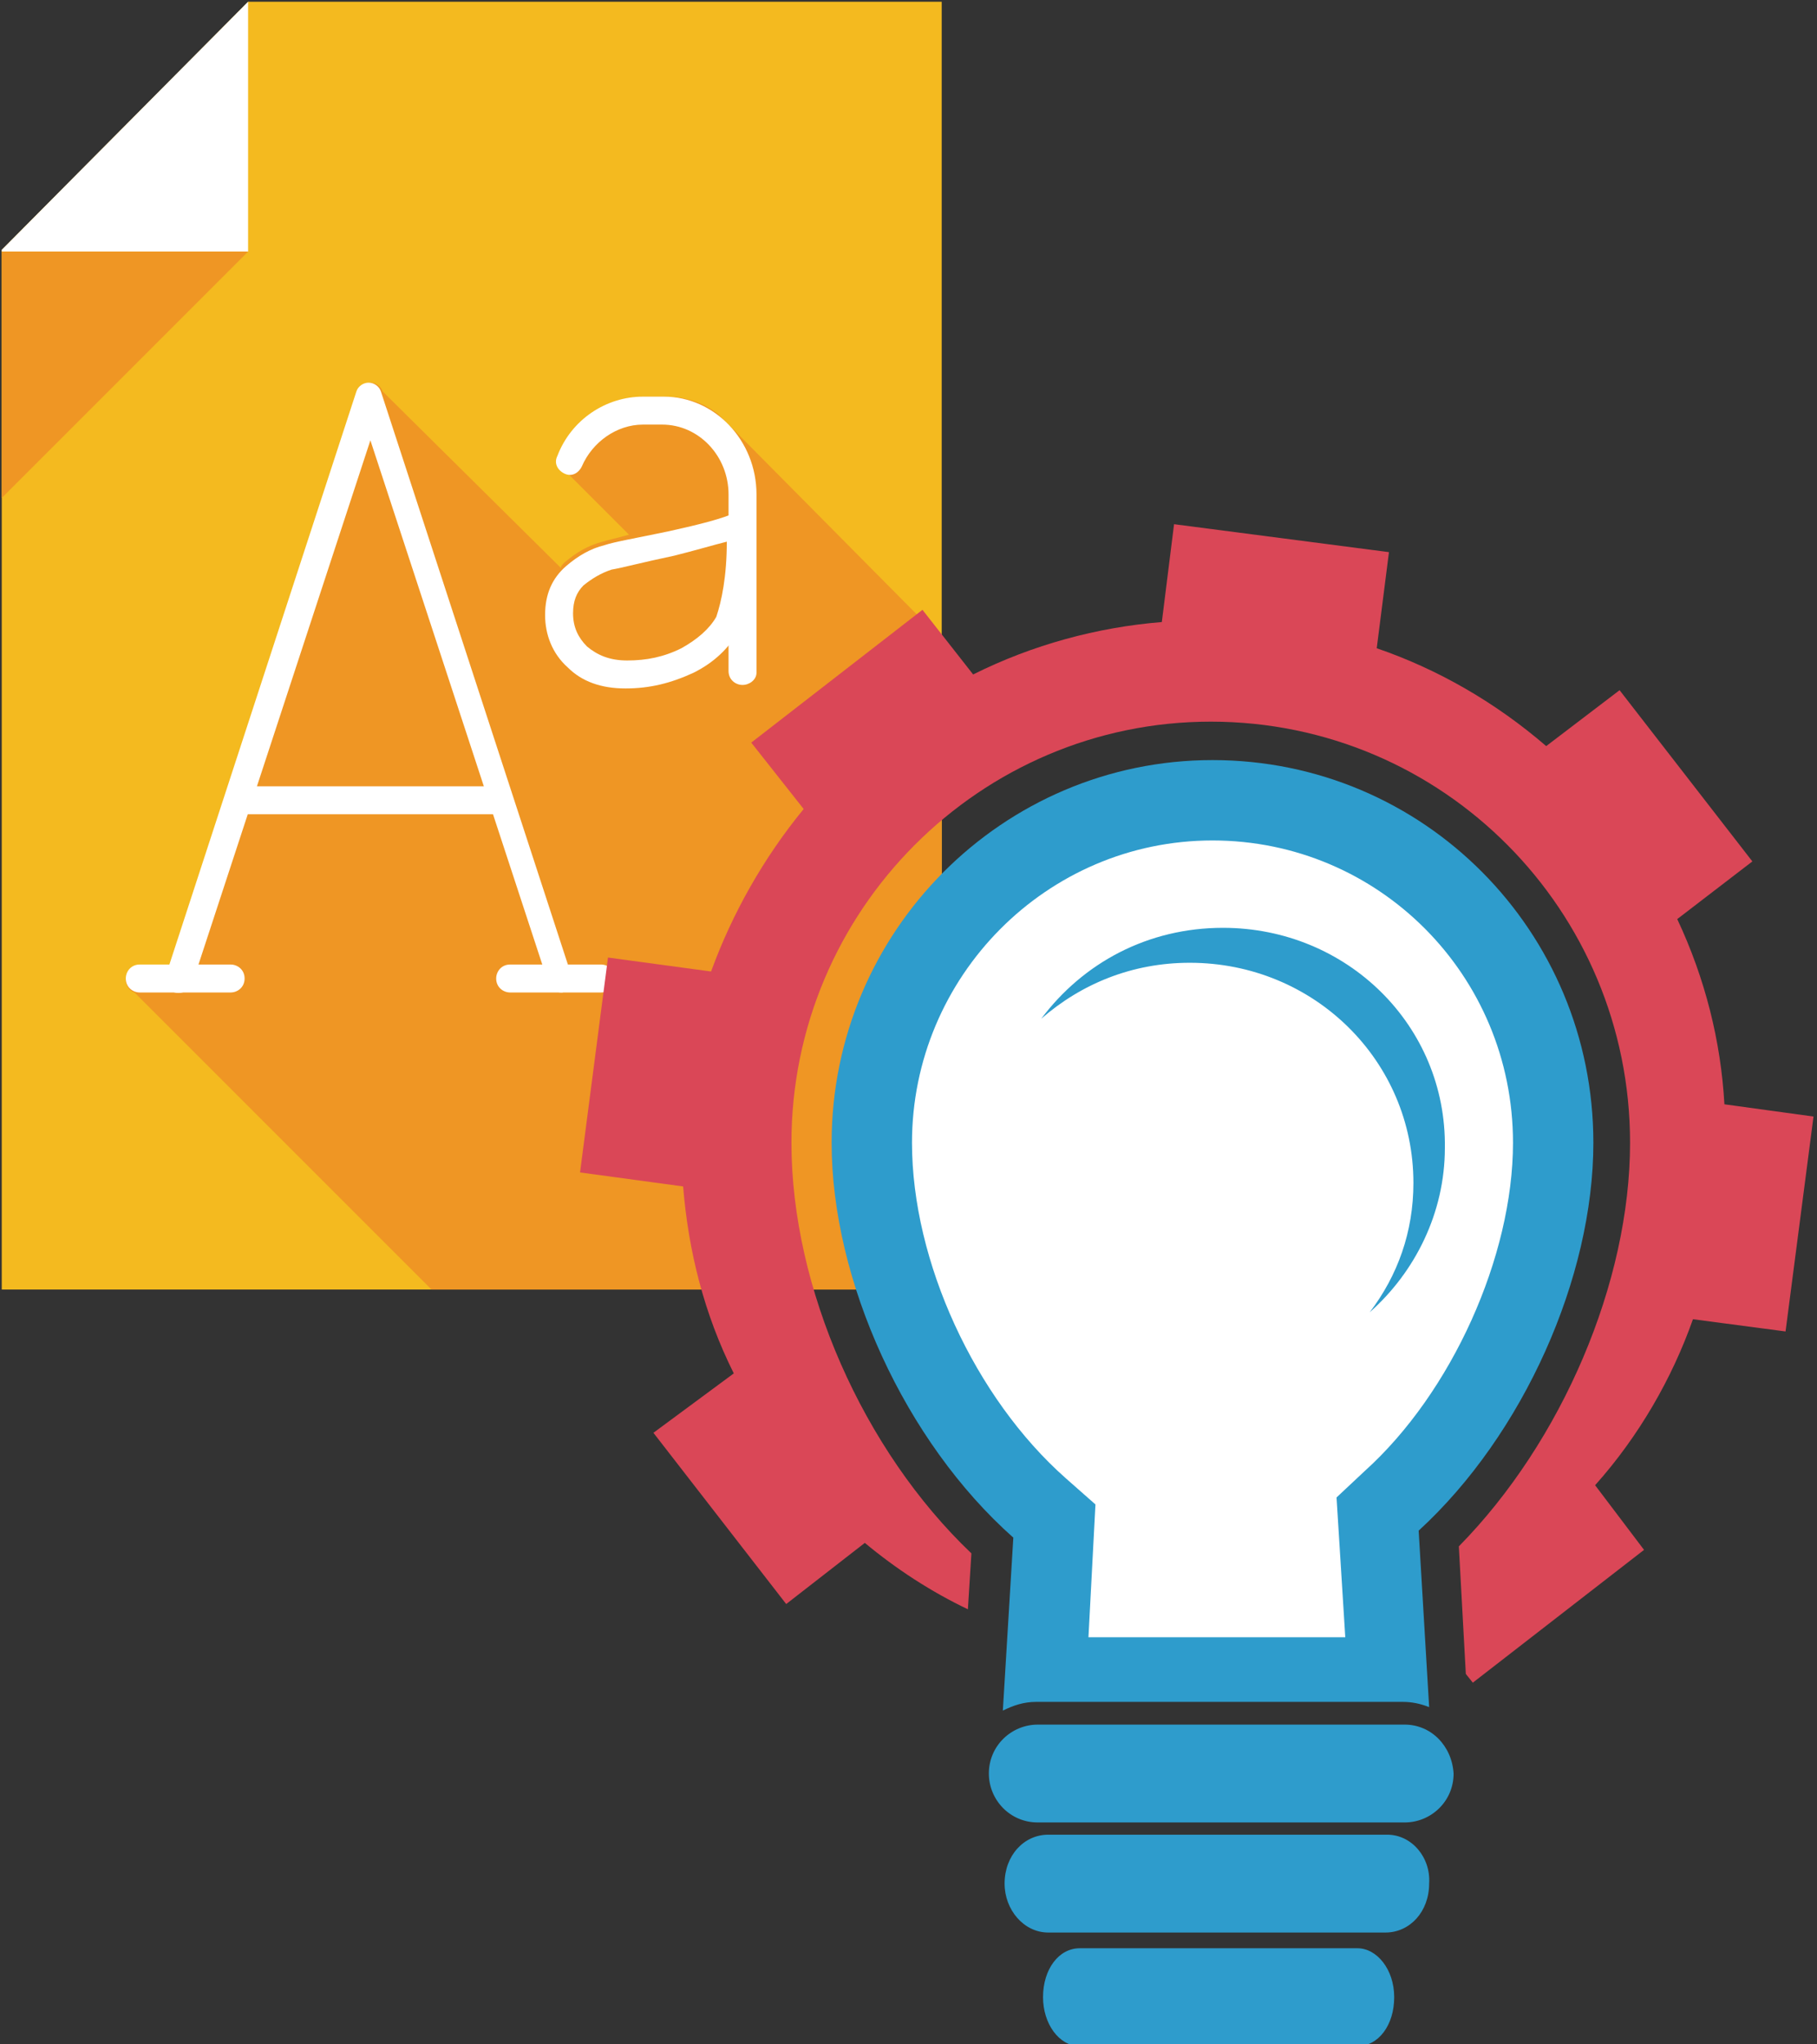 <?xml version="1.0" encoding="utf-8"?>
<!-- Generator: Adobe Illustrator 19.2.0, SVG Export Plug-In . SVG Version: 6.00 Build 0)  -->
<svg version="1.1" id="圖層_1" xmlns="http://www.w3.org/2000/svg" xmlns:xlink="http://www.w3.org/1999/xlink" x="0px" y="0px"
	 viewBox="0 0 104 117" style="enable-background:new 0 0 104 117;" xml:space="preserve">
<rect x="0" y="0" width="104" height="117" fill="#333333" stroke="none"/>
<style type="text/css">
	.st0{clip-path:url(#SVGID_2_);fill:#F4BA1F;}
	.st1{clip-path:url(#SVGID_2_);fill:#FFFFFF;}
	.st2{clip-path:url(#SVGID_2_);fill:#EF9624;}
	.st3{fill:#EF9624;}
	.st4{fill:#FFFFFF;}
	.st5{fill:#2E9CCC;}
	.st6{fill:#DA4757;}
</style>
<g>
	<defs>
		<rect id="SVGID_1_" x="0.1" y="0.1" width="103.8" height="116.9"/>
	</defs>
	<clipPath id="SVGID_2_">
		<use xlink:href="#SVGID_1_"  style="overflow:visible;"/>
	</clipPath>
	<polyline class="st0" points="0,73.8 0,14.4 14.2,0.1 53.9,0.1 53.9,73.8 0,73.8 	"/>
	<polyline class="st1" points="14.2,14.4 0,14.4 14.2,0.1 14.2,14.4 	"/>
	<polyline class="st2" points="0,14.4 14.2,14.4 0,28.6 0,14.4 	"/>
</g>
<path class="st3" d="M53.9,36.6L42.1,24.7c-0.3-0.3-0.6-0.6-0.9-0.9l-0.1-0.1l0,0c-0.9-0.7-1.9-1-3.1-1h-1.1c-2.1,0-4.1,1.3-4.9,3.4
	c-0.2,0.4,0,0.9,0.4,1c0,0,0.1,0,0.1,0l3.5,3.5c-0.7,0.2-1.2,0.3-1.5,0.4c-0.8,0.2-1.5,0.6-2.2,1.2c-0.1,0.1-0.2,0.2-0.2,0.3
	L21.9,22.4c-0.1-0.3-0.4-0.5-0.7-0.5c-0.3,0-0.6,0.2-0.7,0.5L9.7,55.3H8c-0.4,0-0.8,0.3-0.8,0.8c0,0.3,0.2,0.6,0.5,0.7l17,17h29.2
	V36.6"/>
<path class="st4" d="M32.1,56.8c-0.3,0-0.6-0.2-0.7-0.5L21.2,25.2L11,56.3c-0.1,0.4-0.6,0.6-1,0.5c-0.4-0.1-0.6-0.6-0.5-1l10.9-33.4
	c0.1-0.3,0.4-0.5,0.7-0.5s0.6,0.2,0.7,0.5l10.9,33.4c0.1,0.4-0.1,0.8-0.5,1C32.3,56.8,32.2,56.8,32.1,56.8"/>
<path class="st4" d="M13.2,56.8H8c-0.4,0-0.8-0.3-0.8-0.8c0-0.4,0.3-0.8,0.8-0.8h5.2c0.4,0,0.8,0.3,0.8,0.8
	C14,56.5,13.6,56.8,13.2,56.8"/>
<path class="st4" d="M34.4,56.8h-5.2c-0.4,0-0.8-0.3-0.8-0.8c0-0.4,0.3-0.8,0.8-0.8h5.2c0.4,0,0.8,0.3,0.8,0.8
	C35.2,56.5,34.9,56.8,34.4,56.8"/>
<path class="st4" d="M28.2,46.6h-14c-0.4,0-0.8-0.3-0.8-0.8s0.3-0.8,0.8-0.8h14c0.4,0,0.8,0.3,0.8,0.8S28.6,46.6,28.2,46.6"/>
<path class="st4" d="M35.8,39.4c-1.4,0-2.5-0.4-3.3-1.2c-0.9-0.8-1.3-1.9-1.3-3c0-1.2,0.4-2.1,1.2-2.8c0.7-0.6,1.4-1,2.2-1.2
	c0.6-0.2,1.8-0.4,3.7-0.8c1.8-0.4,3-0.7,3.9-1.1c0.2-0.1,0.5-0.1,0.7,0.1c0.2,0.1,0.3,0.4,0.3,0.6v0.9c0,2.4-0.3,4.1-0.9,5.2
	c-0.6,1-1.4,1.8-2.6,2.4C38.4,39.1,37.2,39.4,35.8,39.4 M41.6,31c-0.8,0.2-1.8,0.5-3,0.8c-1.9,0.4-3,0.7-3.6,0.8
	c-0.6,0.2-1.1,0.5-1.6,0.9c-0.4,0.4-0.6,0.9-0.6,1.6c0,0.8,0.3,1.4,0.8,1.9c0.6,0.5,1.3,0.8,2.3,0.8c1.1,0,2.1-0.2,3.1-0.7
	c0.9-0.5,1.6-1.1,2-1.8C41.3,34.4,41.6,33,41.6,31z"/>
<path class="st4" d="M42.5,39.2c-0.4,0-0.8-0.3-0.8-0.8V28.3c0-2.2-1.7-4-3.8-4h-1.1c-1.5,0-2.9,1-3.5,2.4c-0.2,0.4-0.6,0.6-1,0.4
	c-0.4-0.2-0.6-0.6-0.4-1c0.8-2.1,2.8-3.4,4.9-3.4H38c2.9,0,5.3,2.5,5.3,5.6v10.2C43.3,38.9,42.9,39.2,42.5,39.2"/>
<path class="st4" d="M88.8,68c0-11.9-8.4-21.5-18.8-21.5S51.2,56.1,51.2,68c0,7.9,3.8,14.8,9.3,18.5v8.6h18.7v-8.4
	C84.9,83.1,88.8,76.1,88.8,68"/>
<path class="st5" d="M91.2,65.4c0-12.1-9.7-21.9-21.8-21.9c-12,0-21.8,9.8-21.8,21.9c0,7.9,4.2,17.1,10.4,22.6l-0.6,9.9
	c0.6-0.3,1.2-0.5,1.9-0.5h21c0.5,0,1,0.1,1.5,0.3l-0.6-10.1C87.2,82.1,91.2,73.1,91.2,65.4 M78.1,84.2l-1.6,1.5l0.5,8H62.3l0.4-7.6
	L61,84.6c-5.2-4.6-8.8-12.4-8.8-19.2c0-9.5,7.7-17.3,17.2-17.3c9.5,0,17.2,7.7,17.2,17.3C86.6,71.9,83.1,79.7,78.1,84.2z"/>
<path class="st5" d="M80.4,98.7h-21c-1.5,0-2.8,1.2-2.8,2.8c0,1.5,1.2,2.8,2.8,2.8h21c1.5,0,2.8-1.2,2.8-2.8
	C83.1,99.9,81.9,98.7,80.4,98.7"/>
<path class="st5" d="M79.4,105H60c-1.4,0-2.5,1.2-2.5,2.8c0,1.5,1.1,2.8,2.5,2.8h19.3c1.4,0,2.5-1.2,2.5-2.8
	C81.9,106.3,80.8,105,79.4,105"/>
<path class="st5" d="M77.7,111.5H61.8c-1.2,0-2.1,1.2-2.1,2.8c0,1.5,0.9,2.8,2.1,2.8h15.9c1.2,0,2.1-1.2,2.1-2.8
	C79.8,112.7,78.8,111.5,77.7,111.5"/>
<path class="st6" d="M98.7,63.2c-0.2-3.6-1.1-7.2-2.7-10.6l4.3-3.3l-7.6-9.8l-4.2,3.2c-2.9-2.5-6.2-4.4-9.7-5.6l0.7-5.5L67.2,30
	l-0.7,5.6c-3.7,0.3-7.4,1.3-10.8,3l-2.9-3.7l-9.8,7.6l3,3.8c-2.3,2.8-4.1,6-5.3,9.3l-5.9-0.8l-1.6,12.3l5.9,0.8
	c0.3,3.7,1.2,7.3,2.9,10.7L37.4,82l7.6,9.8l4.5-3.5c1.8,1.5,3.8,2.8,5.9,3.8l0.2-3.2c-6.2-5.9-10.3-15.2-10.3-23.5
	c0-13.3,10.8-24.1,24-24.1c13.3,0,24,10.8,24,24.1c0,8-3.9,17.1-9.8,23.1l0.4,7.3l0.4,0.5l9.8-7.6L91.3,85c2.5-2.8,4.4-6.1,5.6-9.5
	l5.3,0.7l1.6-12.3L98.7,63.2"/>
<path class="st5" d="M70,53.1c-4.3,0-8,2-10.4,5.2c2.3-2,5.2-3.2,8.5-3.2c7.1,0,12.8,5.6,12.8,12.6c0,2.8-0.9,5.3-2.5,7.4
	c2.6-2.3,4.3-5.7,4.3-9.4C82.8,58.7,77.1,53.1,70,53.1"/>
</svg>
